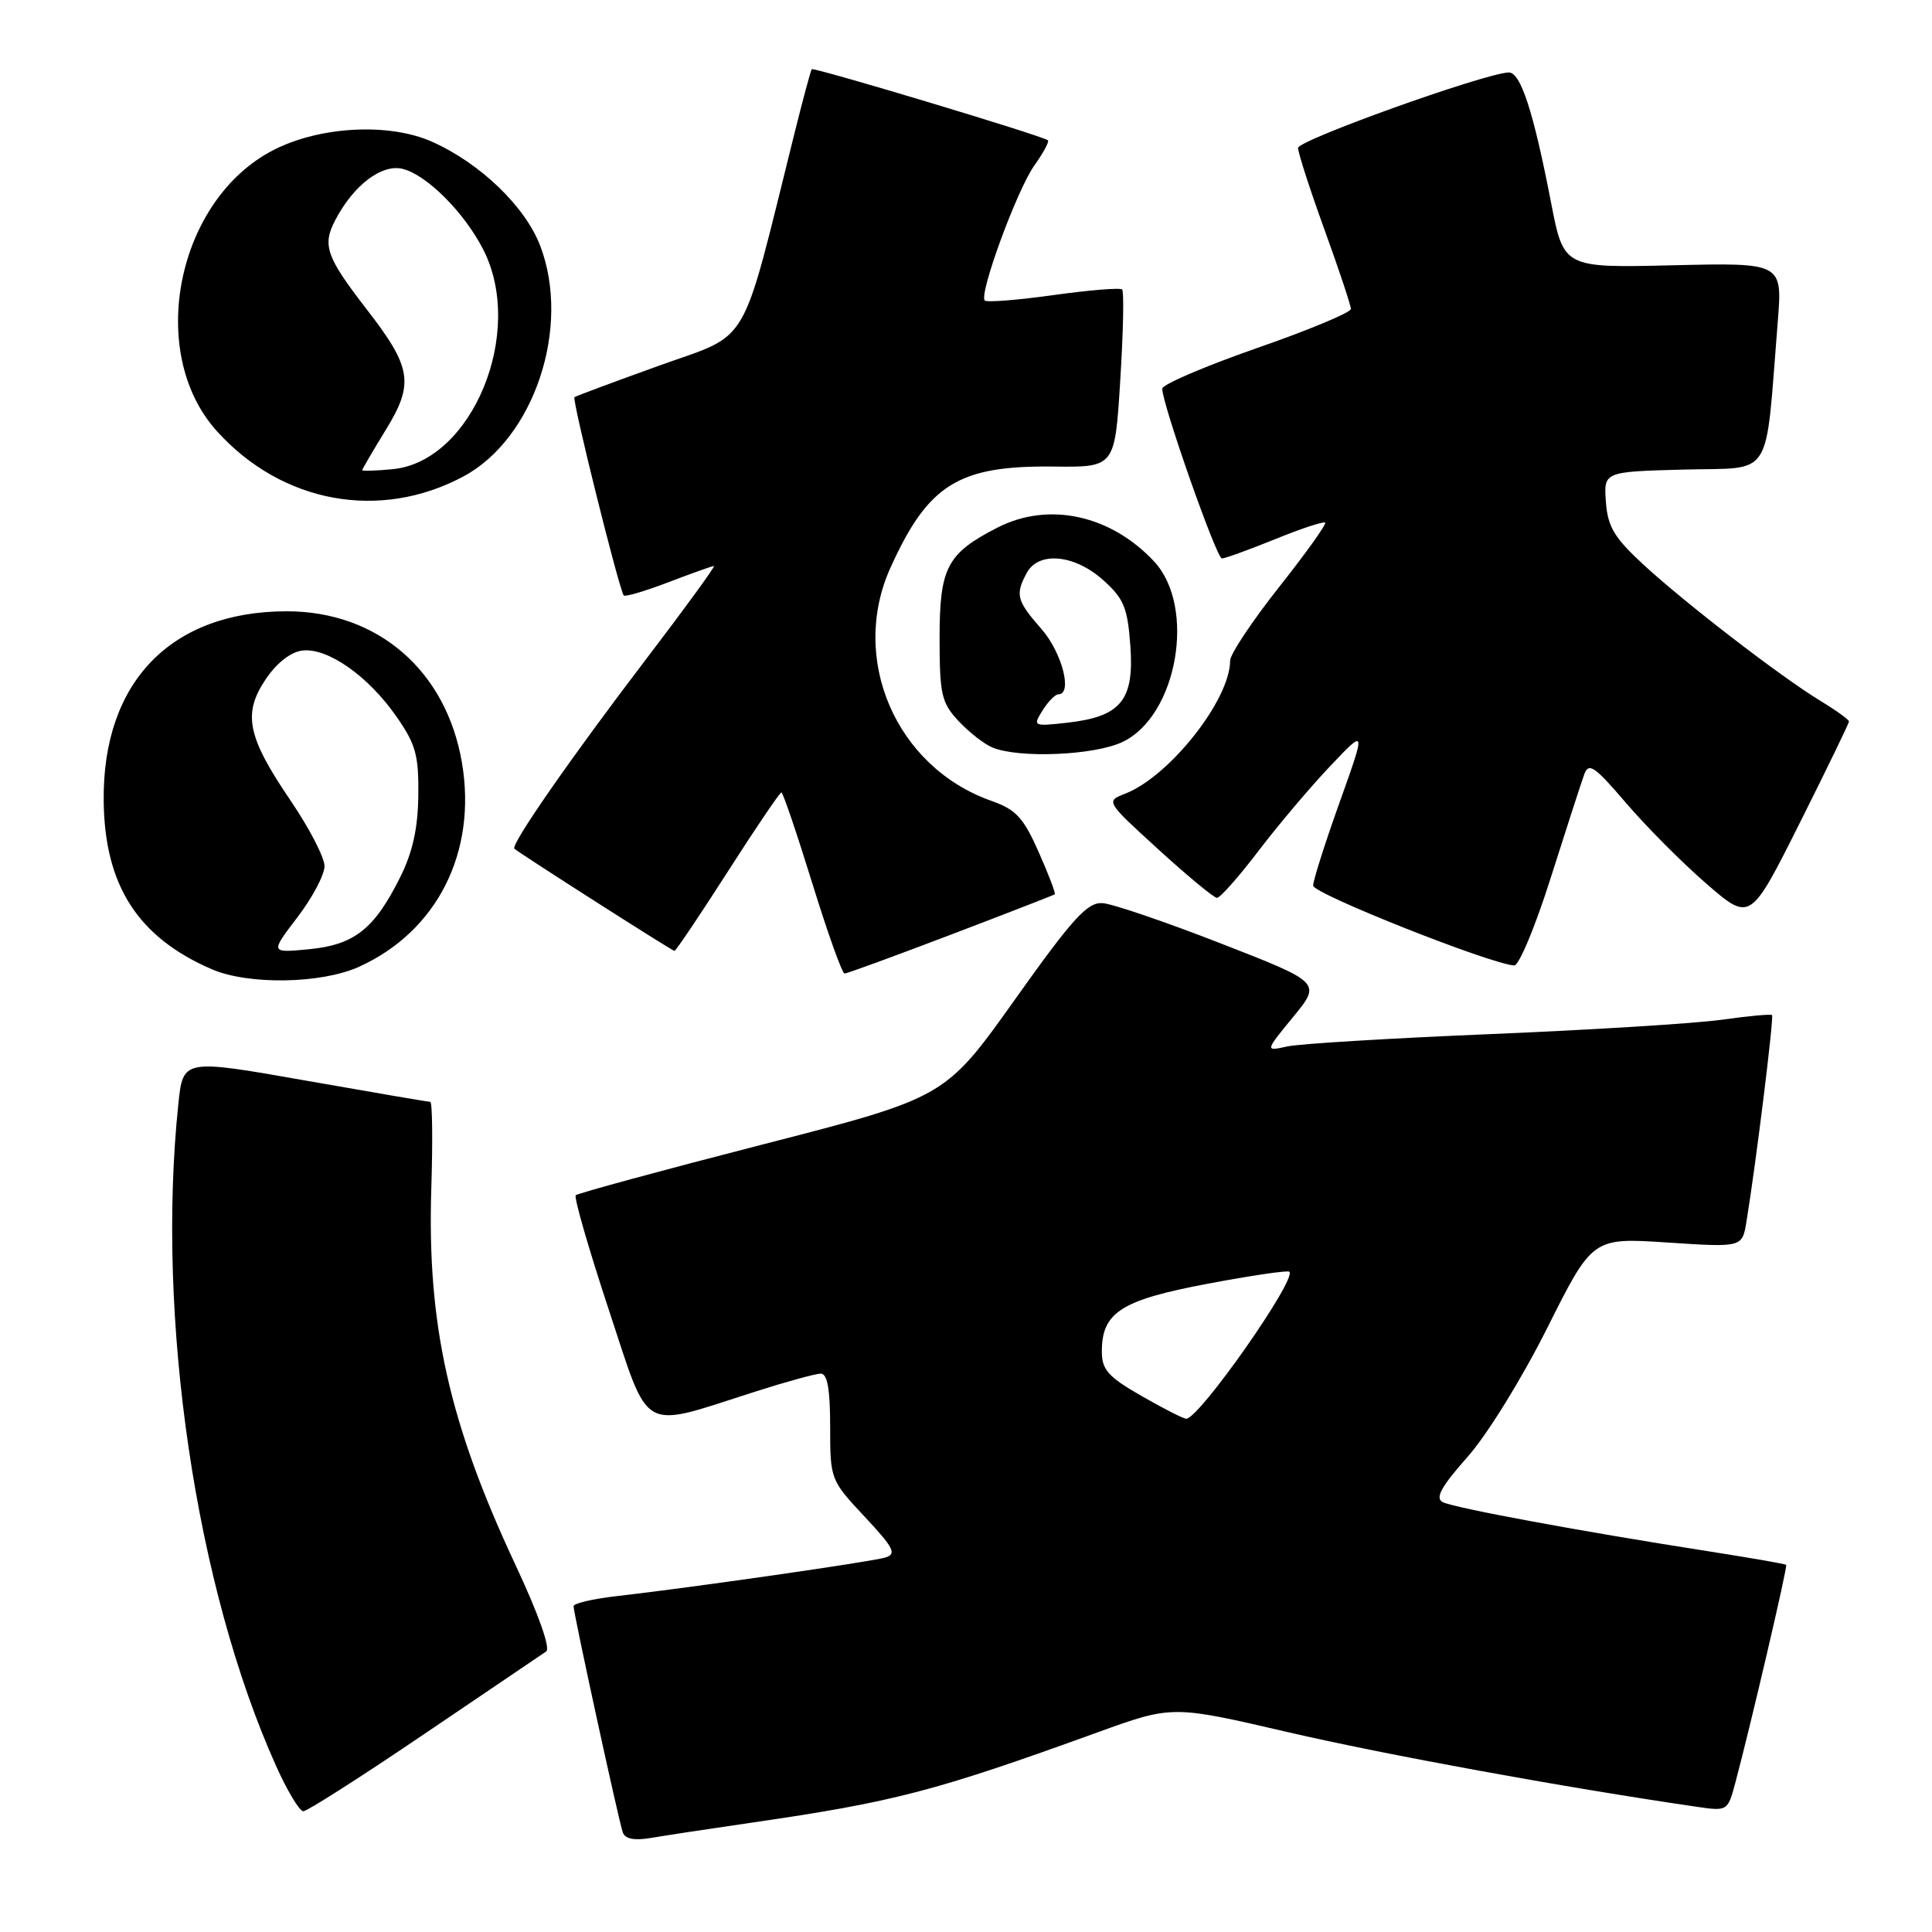<?xml version="1.0" encoding="UTF-8" standalone="no"?>
<!DOCTYPE svg PUBLIC "-//W3C//DTD SVG 1.1//EN" "http://www.w3.org/Graphics/SVG/1.1/DTD/svg11.dtd" >
<svg xmlns="http://www.w3.org/2000/svg" xmlns:xlink="http://www.w3.org/1999/xlink" version="1.1" viewBox="0 0 256 256">
 <g >
 <path fill="currentColor"
d=" M 99.54 241.52 C 118.46 238.77 123.82 237.38 145.42 229.55 C 155.34 225.96 155.34 225.96 170.62 229.51 C 183.45 232.49 207.23 236.84 224.71 239.39 C 228.90 240.01 228.93 239.99 229.93 236.26 C 231.93 228.79 236.89 207.56 236.68 207.35 C 236.56 207.23 231.97 206.43 226.48 205.57 C 209.60 202.94 192.57 199.79 191.15 199.03 C 190.14 198.49 190.98 196.97 194.42 193.09 C 197.03 190.16 201.65 182.68 205.03 175.94 C 211.02 163.99 211.02 163.99 220.94 164.64 C 230.85 165.29 230.85 165.29 231.41 161.90 C 232.66 154.30 235.08 134.75 234.80 134.50 C 234.64 134.35 231.60 134.63 228.06 135.13 C 224.52 135.62 210.80 136.47 197.56 137.02 C 184.33 137.57 172.18 138.30 170.56 138.66 C 167.61 139.31 167.61 139.31 171.35 134.75 C 175.08 130.20 175.08 130.20 161.79 125.02 C 154.48 122.17 147.42 119.76 146.10 119.67 C 144.09 119.53 142.17 121.63 134.47 132.46 C 125.24 145.43 125.24 145.43 101.01 151.66 C 87.68 155.09 76.56 158.11 76.29 158.38 C 76.03 158.64 77.99 165.44 80.65 173.49 C 86.18 190.20 84.63 189.33 100.00 184.42 C 104.12 183.10 108.06 182.02 108.75 182.01 C 109.63 182.00 110.00 184.07 110.00 189.04 C 110.00 196.02 110.04 196.13 114.56 200.96 C 118.44 205.11 118.85 205.91 117.31 206.38 C 115.42 206.95 91.69 210.36 81.75 211.49 C 78.59 211.85 76.00 212.45 76.00 212.83 C 76.00 213.79 81.97 241.21 82.52 242.80 C 82.83 243.67 84.04 243.91 86.24 243.54 C 88.03 243.23 94.02 242.32 99.54 241.52 Z  M 56.24 229.75 C 64.56 224.11 71.82 219.20 72.37 218.83 C 72.97 218.42 71.35 213.86 68.29 207.33 C 59.50 188.55 56.58 175.49 57.15 157.47 C 57.35 151.16 57.29 146.00 57.01 146.00 C 56.73 146.00 49.24 144.72 40.38 143.16 C 24.25 140.32 24.25 140.32 23.63 146.31 C 20.67 174.63 25.92 210.26 36.57 233.97 C 38.05 237.29 39.69 240.00 40.19 240.00 C 40.70 240.00 47.92 235.39 56.24 229.75 Z  M 47.58 128.10 C 57.94 123.40 63.22 112.91 61.21 101.06 C 59.13 88.85 50.05 81.00 38.01 81.00 C 22.64 81.00 13.56 90.40 13.74 106.14 C 13.86 117.33 18.26 124.18 28.04 128.42 C 32.90 130.53 42.59 130.37 47.58 128.10 Z  M 125.99 123.85 C 133.42 121.02 139.62 118.61 139.76 118.50 C 139.91 118.40 138.95 115.87 137.63 112.90 C 135.62 108.35 134.63 107.27 131.37 106.12 C 118.71 101.66 112.51 87.29 118.01 75.18 C 123.01 64.15 127.03 61.67 139.62 61.82 C 147.73 61.92 147.73 61.92 148.44 50.37 C 148.84 44.02 148.95 38.61 148.69 38.36 C 148.44 38.10 144.34 38.44 139.60 39.10 C 134.86 39.76 130.76 40.09 130.49 39.82 C 129.67 39.01 134.76 25.15 137.06 21.92 C 138.25 20.25 139.06 18.75 138.86 18.59 C 138.10 17.98 107.80 8.87 107.56 9.17 C 107.42 9.35 106.35 13.32 105.19 18.00 C 98.06 46.65 99.57 44.06 87.42 48.42 C 81.42 50.58 76.33 52.47 76.12 52.63 C 75.76 52.91 82.02 78.07 82.65 78.90 C 82.82 79.11 85.48 78.33 88.57 77.15 C 91.65 75.97 94.37 75.00 94.60 75.00 C 94.83 75.00 90.82 80.51 85.68 87.25 C 75.65 100.40 67.61 111.97 68.16 112.46 C 68.92 113.13 89.07 126.00 89.37 126.00 C 89.55 126.00 92.73 121.28 96.43 115.50 C 100.13 109.72 103.33 105.00 103.54 105.00 C 103.74 105.00 105.58 110.40 107.62 117.00 C 109.66 123.60 111.59 129.00 111.91 129.00 C 112.22 129.00 118.56 126.68 125.99 123.85 Z  M 205.50 116.25 C 207.55 109.79 209.54 103.65 209.92 102.61 C 210.51 100.99 211.29 101.52 215.44 106.38 C 218.11 109.50 222.90 114.32 226.10 117.09 C 231.92 122.13 231.92 122.13 238.46 109.08 C 242.06 101.90 245.00 95.83 245.00 95.60 C 245.00 95.36 243.31 94.14 241.25 92.89 C 236.01 89.71 223.41 80.01 217.79 74.84 C 213.90 71.25 213.03 69.81 212.79 66.50 C 212.50 62.50 212.50 62.50 223.16 62.22 C 235.12 61.90 233.85 63.91 235.56 42.65 C 236.19 34.81 236.19 34.81 221.69 35.15 C 207.20 35.50 207.20 35.50 205.53 26.88 C 203.18 14.72 201.47 9.48 199.87 9.60 C 196.32 9.85 172.00 18.58 172.00 19.60 C 172.00 20.24 173.57 25.11 175.50 30.43 C 177.43 35.75 179.00 40.48 179.00 40.94 C 179.00 41.41 173.38 43.75 166.50 46.14 C 159.63 48.54 154.01 50.95 154.00 51.50 C 154.00 53.52 161.19 74.00 161.91 74.00 C 162.32 74.00 165.48 72.85 168.94 71.45 C 172.40 70.04 175.39 69.06 175.59 69.25 C 175.79 69.45 173.04 73.30 169.47 77.81 C 165.91 82.31 163.00 86.69 163.00 87.53 C 163.00 92.72 154.96 102.90 149.06 105.18 C 146.51 106.17 146.54 106.21 153.50 112.56 C 157.35 116.07 160.84 118.96 161.25 118.97 C 161.66 118.99 164.14 116.19 166.75 112.76 C 169.36 109.33 173.64 104.27 176.26 101.51 C 181.01 96.50 181.01 96.50 177.51 106.30 C 175.58 111.69 174.00 116.66 174.00 117.35 C 174.00 118.42 197.43 127.72 200.64 127.93 C 201.27 127.97 203.46 122.71 205.50 116.25 Z  M 148.73 98.32 C 156.01 94.87 158.54 80.42 152.92 74.39 C 147.16 68.23 138.97 66.45 132.21 69.89 C 125.48 73.33 124.50 75.18 124.50 84.52 C 124.50 92.01 124.75 93.11 127.00 95.53 C 128.38 97.01 130.40 98.59 131.50 99.05 C 135.05 100.51 145.00 100.09 148.73 98.32 Z  M 61.41 63.13 C 70.78 58.11 75.70 43.35 71.58 32.57 C 69.59 27.35 63.59 21.59 57.20 18.76 C 51.52 16.25 42.41 16.73 36.28 19.86 C 23.42 26.42 19.31 46.70 28.74 57.13 C 37.36 66.68 50.33 69.06 61.41 63.13 Z  M 151.25 184.97 C 146.84 182.44 146.00 181.50 146.00 179.09 C 146.00 173.90 148.54 172.27 159.98 170.11 C 165.74 169.02 170.63 168.30 170.85 168.51 C 171.85 169.52 158.88 188.01 157.18 187.99 C 156.81 187.99 154.14 186.63 151.25 184.97 Z  M 39.40 121.56 C 41.38 118.97 43.00 115.91 43.00 114.77 C 43.00 113.62 40.98 109.72 38.51 106.09 C 32.76 97.63 32.13 94.58 35.21 90.00 C 36.66 87.84 38.52 86.39 40.07 86.20 C 43.40 85.81 48.72 89.52 52.46 94.85 C 55.08 98.58 55.49 100.02 55.43 105.37 C 55.38 109.76 54.68 112.93 53.01 116.27 C 49.59 123.12 46.94 125.20 40.93 125.78 C 35.80 126.27 35.80 126.27 39.40 121.56 Z  M 138.14 94.14 C 138.88 92.96 139.82 92.00 140.24 92.00 C 142.16 92.00 140.72 86.45 138.00 83.35 C 134.71 79.60 134.50 78.80 136.04 75.93 C 137.60 73.02 142.35 73.45 146.16 76.85 C 148.92 79.32 149.41 80.50 149.78 85.60 C 150.30 92.79 148.52 94.96 141.44 95.76 C 136.91 96.27 136.84 96.23 138.14 94.14 Z  M 48.00 62.29 C 48.00 62.15 49.40 59.76 51.10 56.99 C 54.90 50.82 54.56 48.70 48.60 41.00 C 43.23 34.06 42.68 32.51 44.41 29.19 C 46.83 24.54 50.59 21.68 53.37 22.38 C 56.56 23.18 61.54 28.17 64.04 33.08 C 69.63 44.04 62.56 61.16 52.03 62.17 C 49.81 62.38 48.00 62.44 48.00 62.29 Z "/>
</g>
</svg>